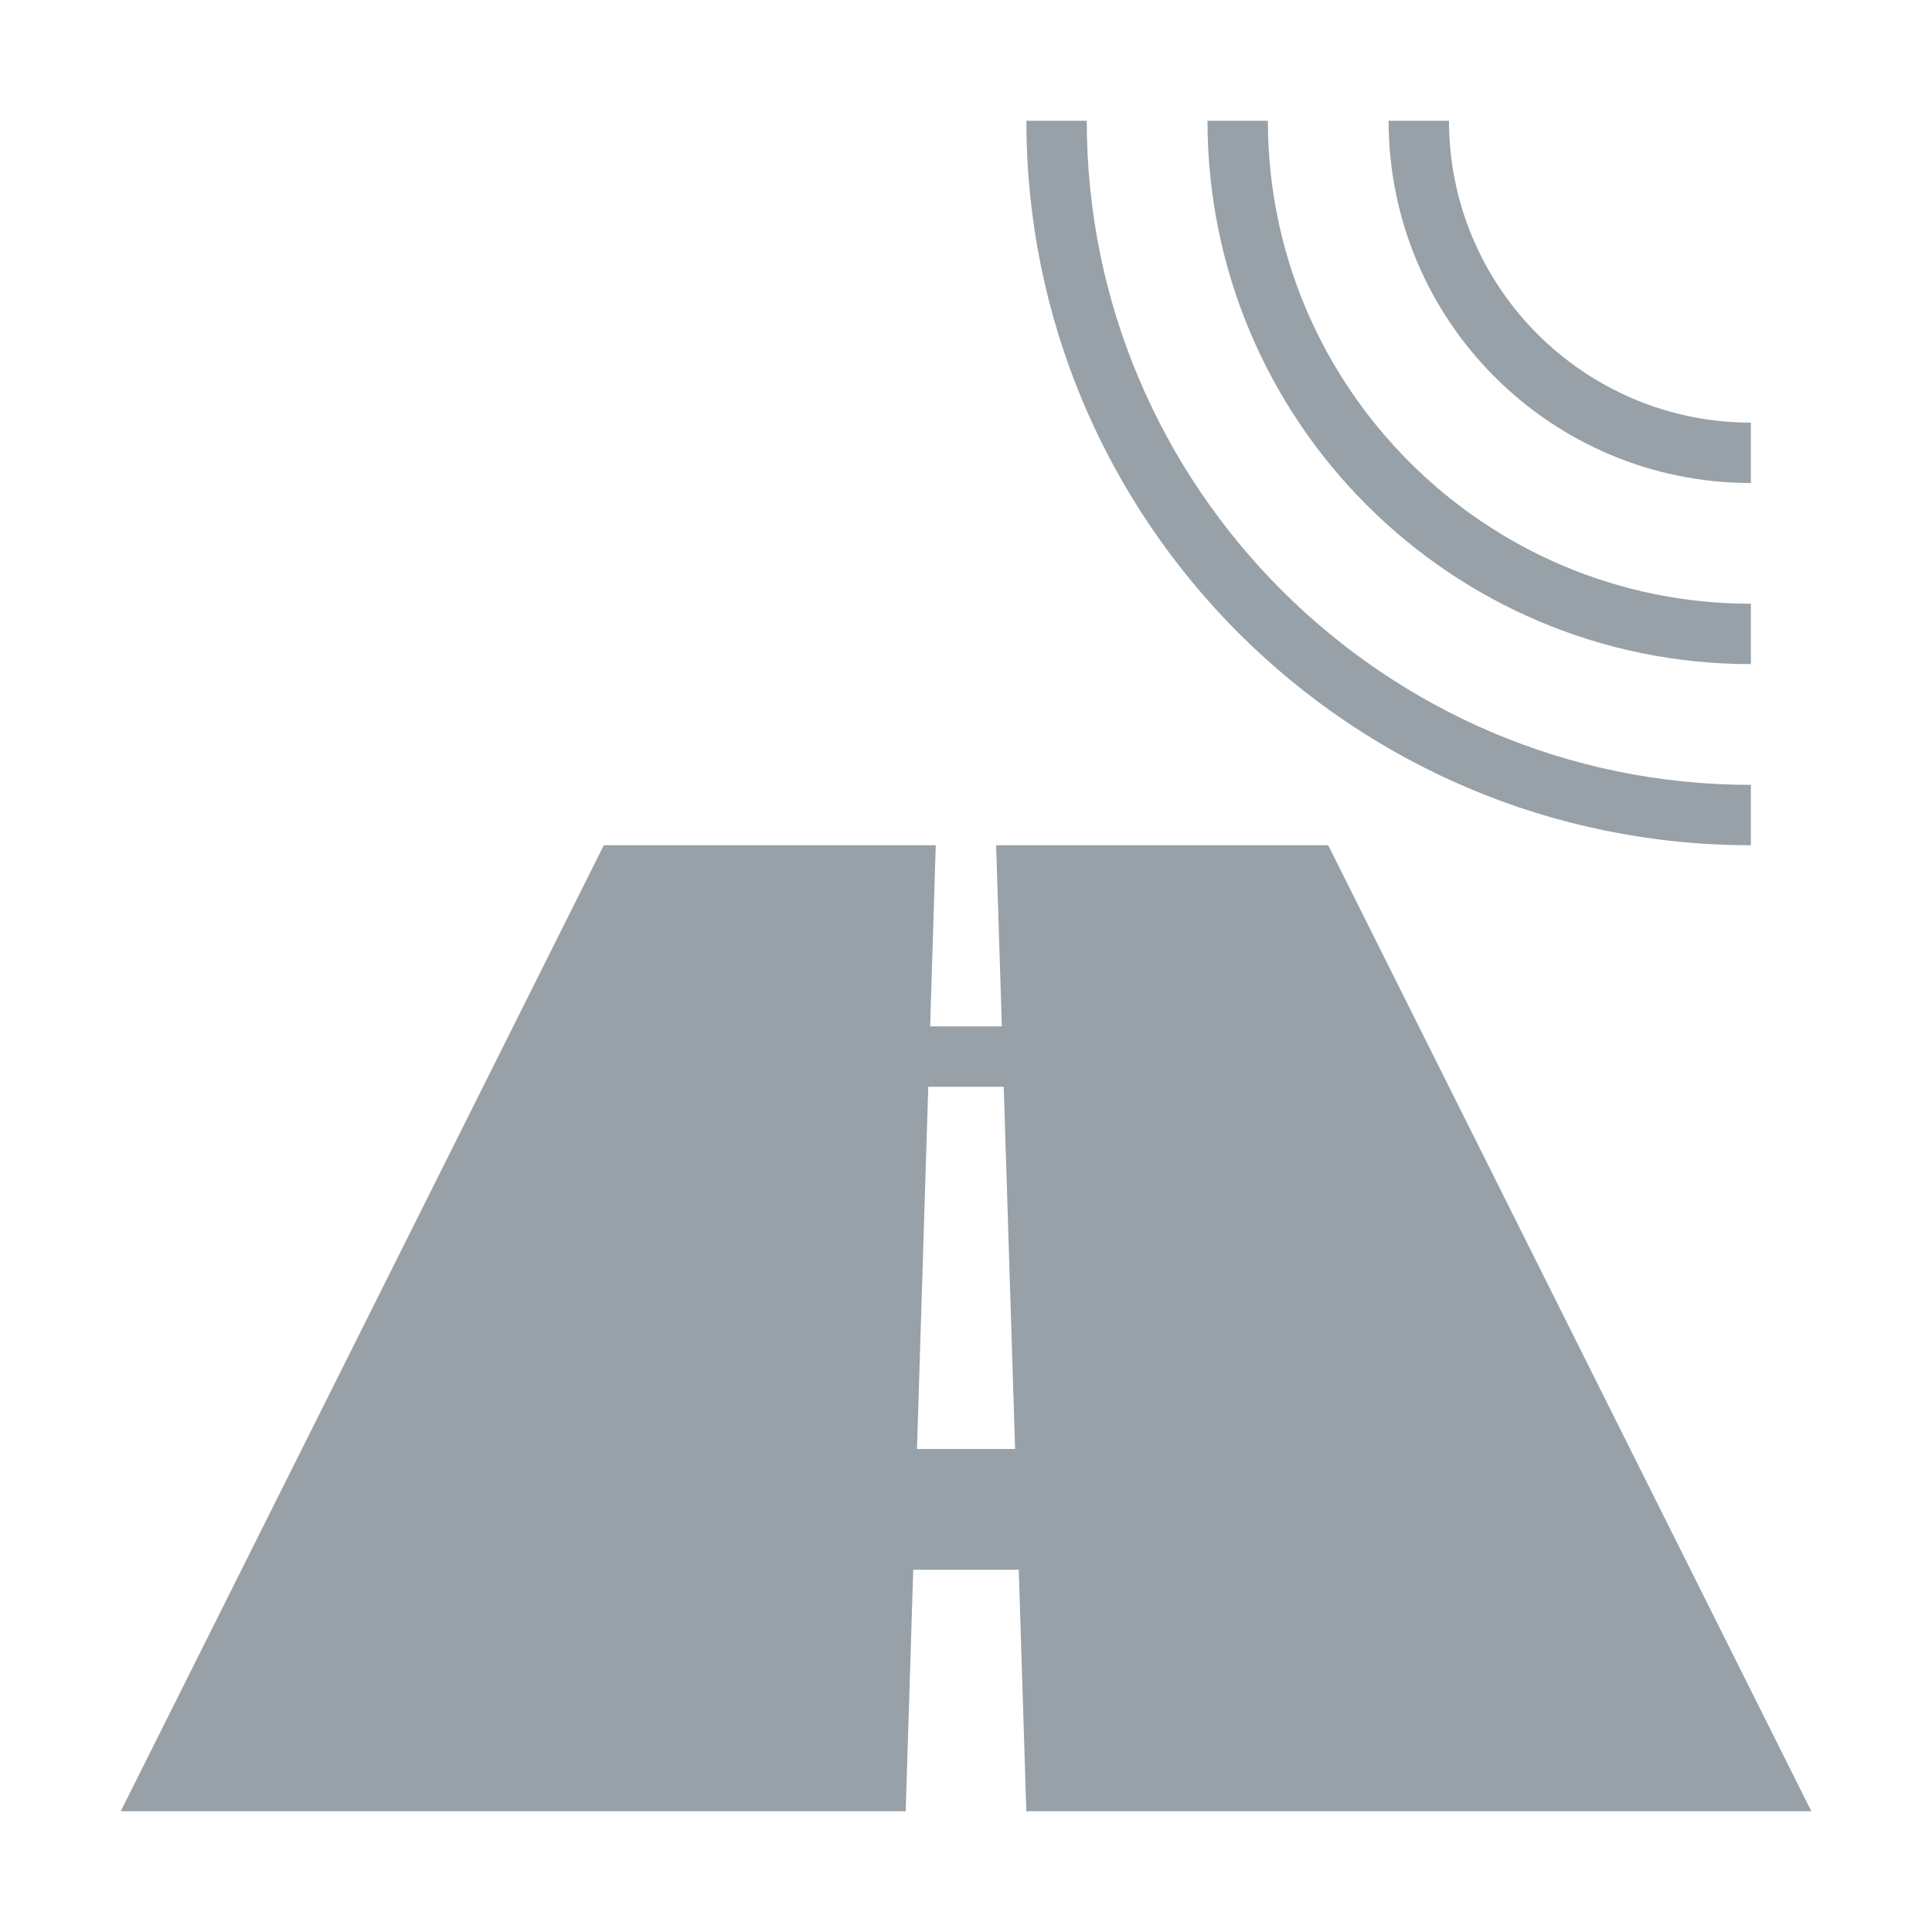 <?xml version="1.0" encoding="utf-8"?>
<!-- Generator: Adobe Illustrator 16.0.0, SVG Export Plug-In . SVG Version: 6.00 Build 0)  -->
<!DOCTYPE svg PUBLIC "-//W3C//DTD SVG 1.0//EN" "http://www.w3.org/TR/2001/REC-SVG-20010904/DTD/svg10.dtd">
<svg version="1.0" id="Layer_1" xmlns="http://www.w3.org/2000/svg" xmlns:xlink="http://www.w3.org/1999/xlink" x="0px" y="0px"
	 width="32px" height="32px" viewBox="0 0 32 32" enable-background="new 0 0 32 32" xml:space="preserve">
<g>
	<g>
		<path fill="#97A1A7" d="M18,2h-1c0,6.627,5.373,12,12,12v-1C22.935,13,18,8.064,18,2"/>
		<path fill="#97A1A7" d="M21,2h-1c0,4.971,4.029,9,9,9v-1C24.589,10,21,6.411,21,2"/>
		<path fill="#97A1A7" d="M24,2h-1c0,3.314,2.686,6,6,6V7C26.243,7,24,4.757,24,2"/>
		<path fill="#97A1A7" d="M21.999,14h-5.5l0.095,3h-1.188l0.093-3h-5.498L2,30h13.001l0.125-4h1.748l0.125,4h13.002L21.999,14z
			 M15.188,24l0.187-6h1.25l0.188,6H15.188z"/>
	</g>
</g>
</svg>
